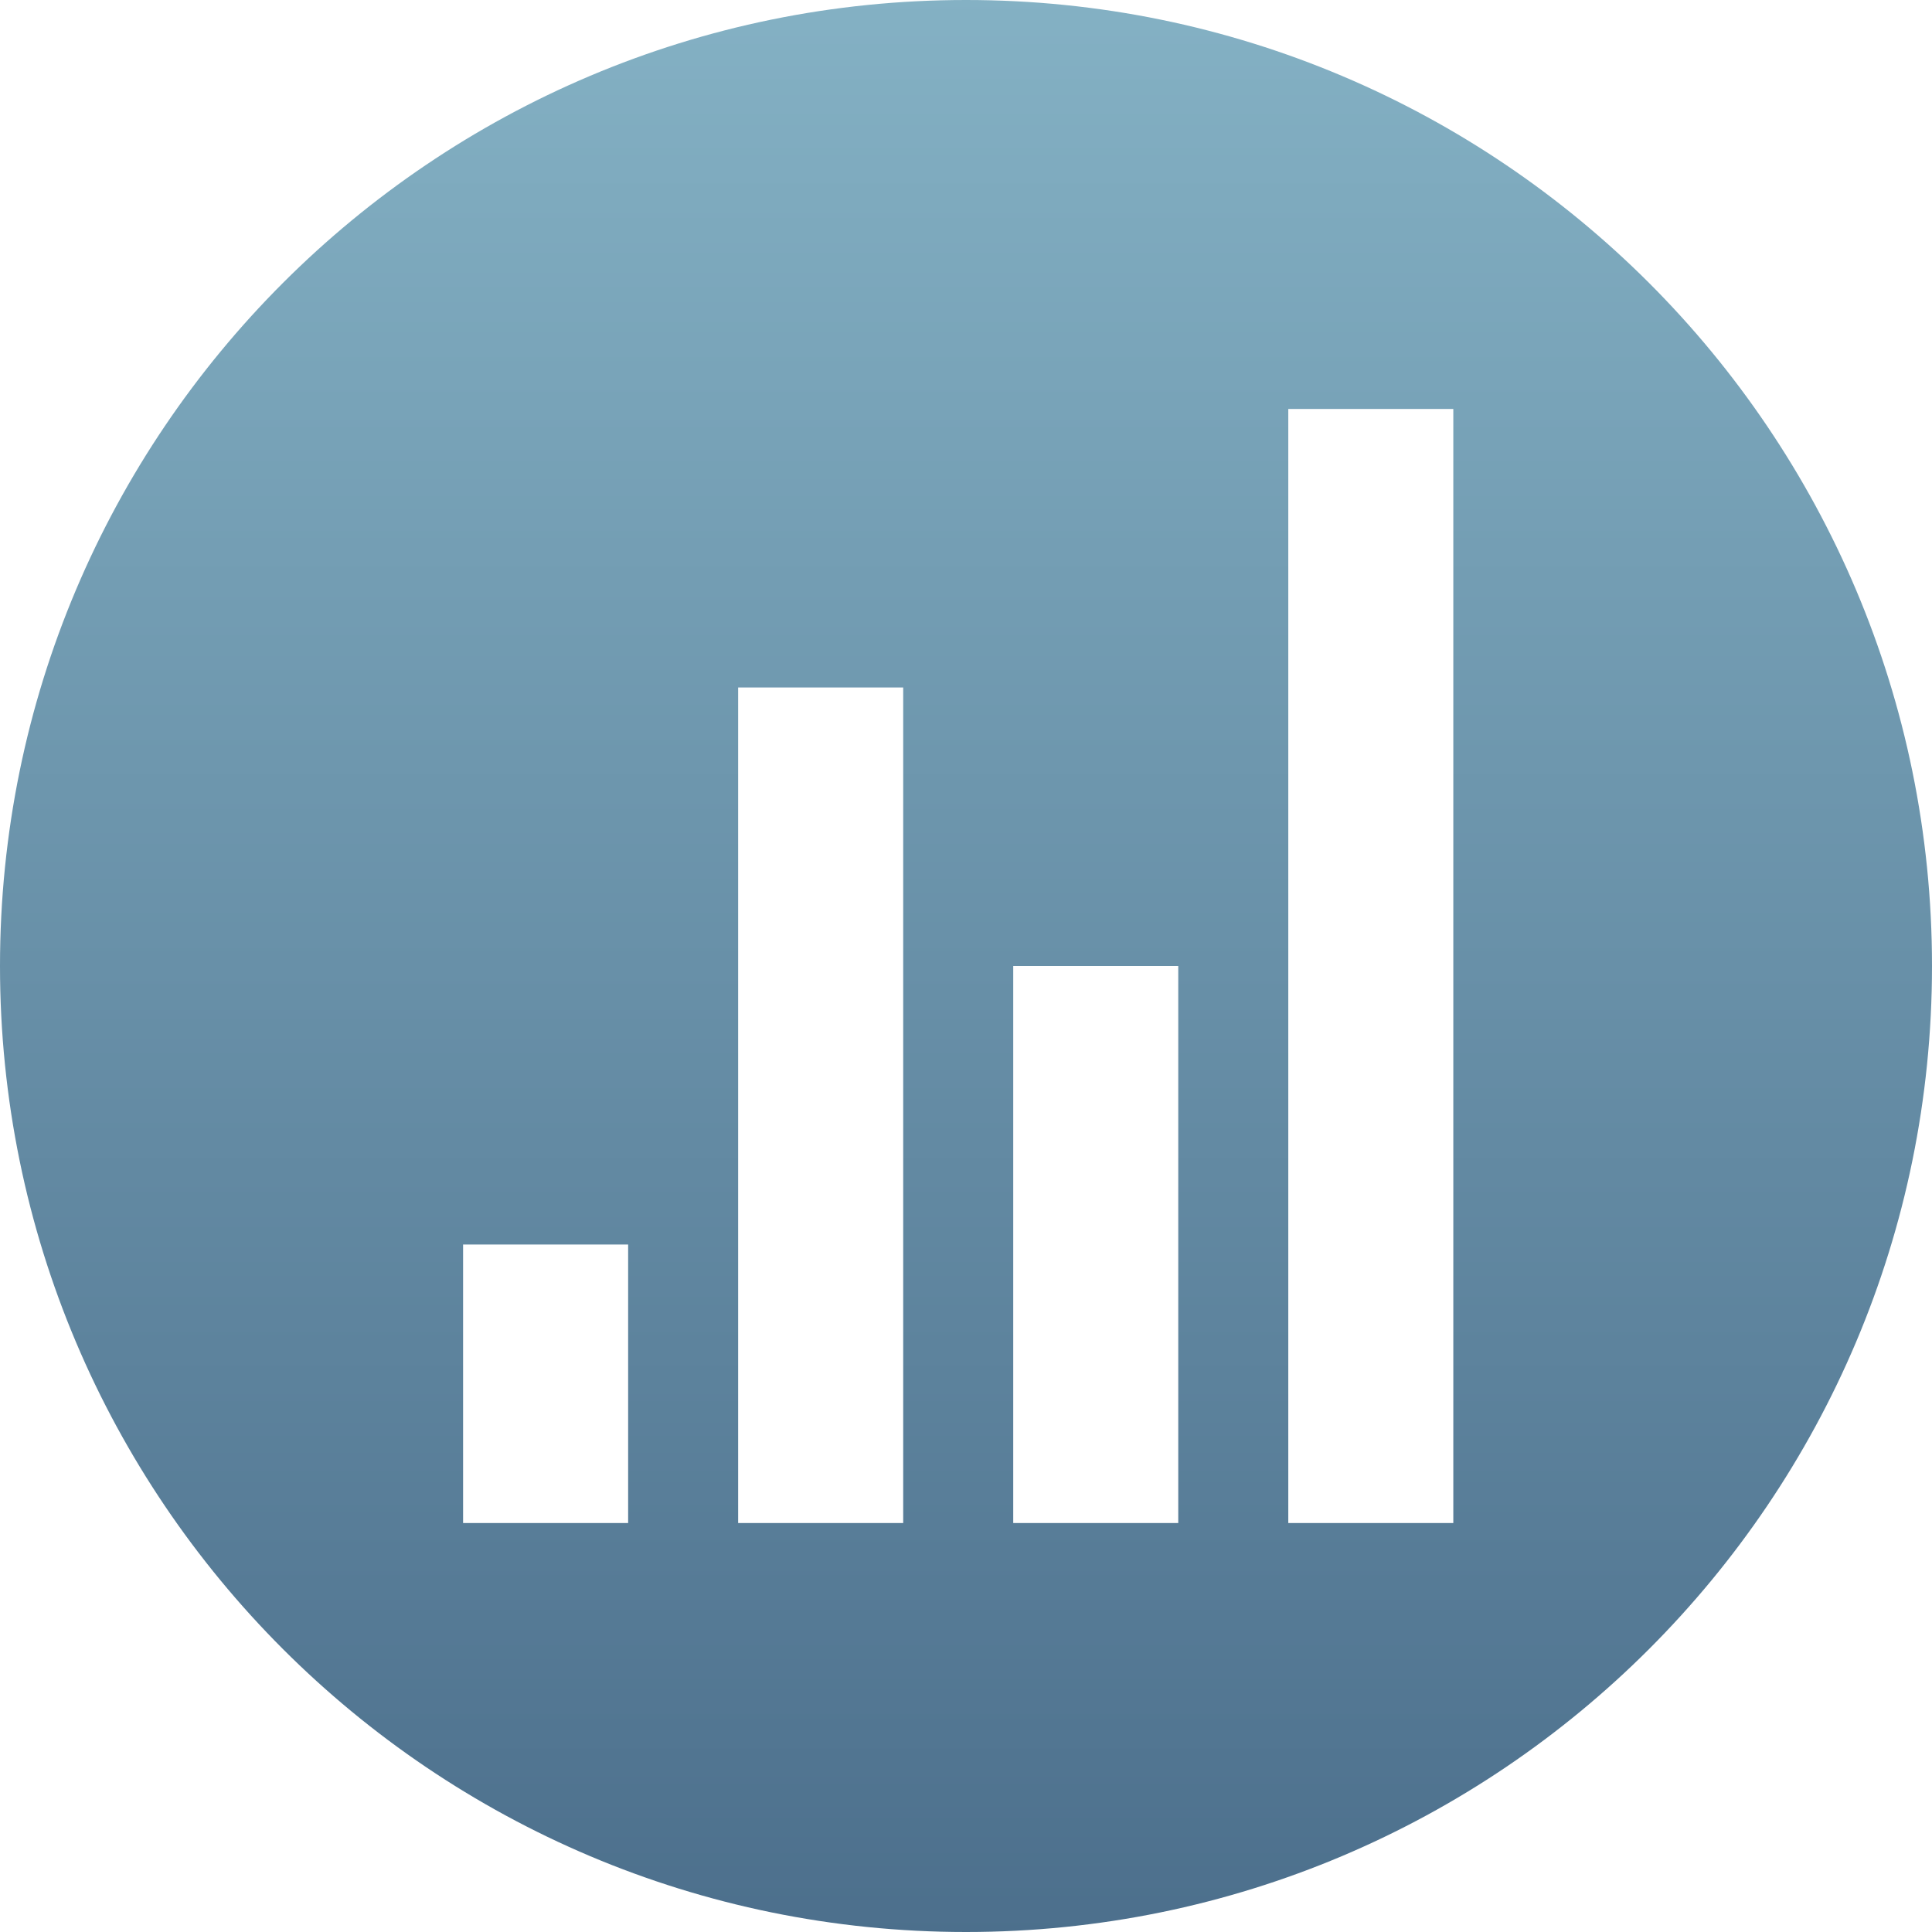 <svg width="65" height="65" viewBox="0 0 65 65" fill="none" xmlns="http://www.w3.org/2000/svg">
<path fill-rule="evenodd" clip-rule="evenodd" d="M43.343 51.24H48.895V13.76H43.343V51.24ZM34.089 51.24H39.641V32.5H34.089V51.24ZM24.834 51.24H30.387V23.13H24.834V51.24ZM15.58 51.24H21.133V41.87H15.58V51.24ZM32.5 0C14.551 0 0 14.551 0 32.5C0 50.449 14.551 65 32.5 65C50.449 65 65 50.449 65 32.5C65 14.551 50.449 0 32.5 0Z" fill="url(#paint0_linear)"/>
<defs>
<linearGradient id="paint0_linear" x2="1" gradientUnits="userSpaceOnUse" gradientTransform="translate(32.5) scale(65) rotate(90)">
<stop stop-color="#84B1C4"/>
<stop offset="1" stop-color="#4C6F8C"/>
</linearGradient>
</defs>
</svg>
